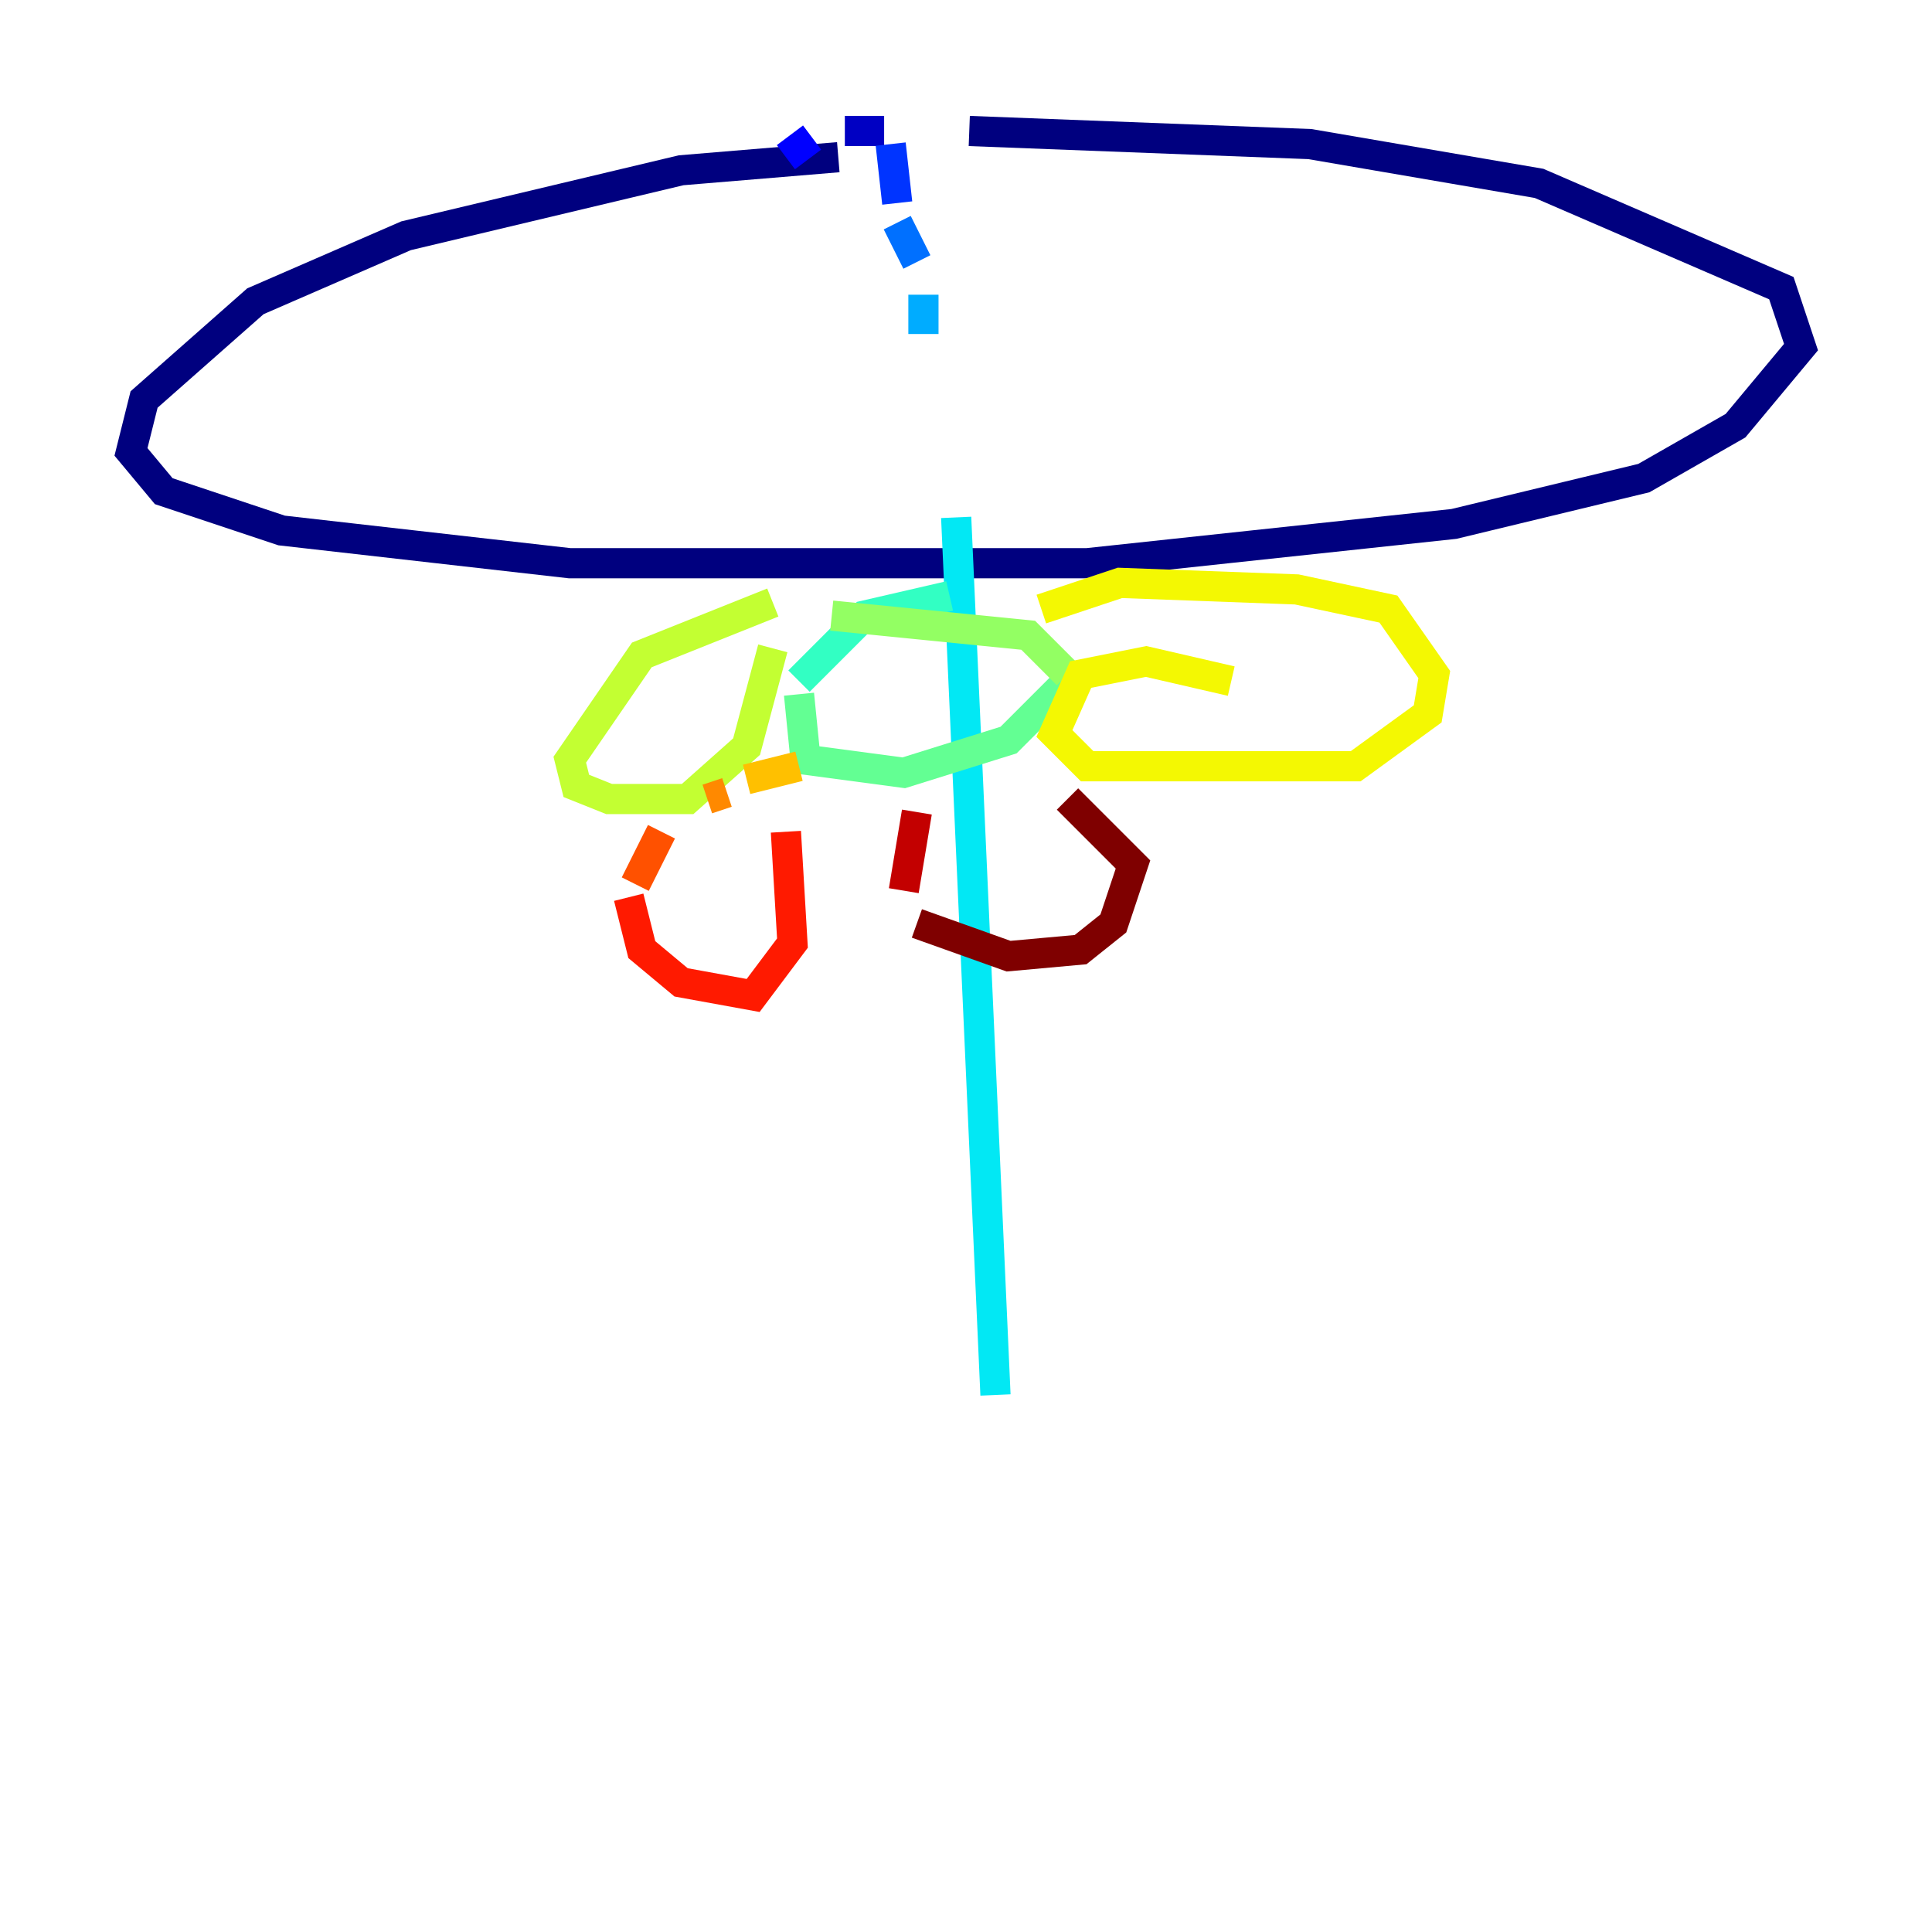 <?xml version="1.0" encoding="utf-8" ?>
<svg baseProfile="tiny" height="128" version="1.2" viewBox="0,0,128,128" width="128" xmlns="http://www.w3.org/2000/svg" xmlns:ev="http://www.w3.org/2001/xml-events" xmlns:xlink="http://www.w3.org/1999/xlink"><defs /><polyline fill="none" points="55.539,10.414 45.125,11.281 26.902,15.62 16.922,19.959 9.546,26.468 8.678,29.939 10.848,32.542 18.658,35.146 37.749,37.315 72.027,37.315 96.325,34.712 108.909,31.675 114.983,28.203 119.322,22.997 118.02,19.091 101.966,12.149 86.78,9.546 64.217,8.678" stroke="#00007f" stroke-width="2" /><polyline fill="none" points="58.576,8.678 55.973,8.678" stroke="#0000c3" stroke-width="2" /><polyline fill="none" points="53.803,9.112 52.068,10.414" stroke="#0000ff" stroke-width="2" /><polyline fill="none" points="59.01,9.546 59.444,13.451" stroke="#0034ff" stroke-width="2" /><polyline fill="none" points="59.444,14.752 60.746,17.356" stroke="#0070ff" stroke-width="2" /><polyline fill="none" points="61.18,19.525 61.18,22.129" stroke="#00acff" stroke-width="2" /><polyline fill="none" points="63.349,34.278 65.953,92.42" stroke="#02e8f4" stroke-width="2" /><polyline fill="none" points="62.915,39.485 57.275,40.786 52.936,45.125" stroke="#32ffc3" stroke-width="2" /><polyline fill="none" points="52.936,45.993 53.37,50.332 59.878,51.2 66.82,49.031 70.725,45.125" stroke="#63ff93" stroke-width="2" /><polyline fill="none" points="70.725,44.691 68.122,42.088 55.105,40.786" stroke="#93ff63" stroke-width="2" /><polyline fill="none" points="51.2,39.919 42.522,43.39 37.749,50.332 38.183,52.068 40.352,52.936 45.559,52.936 49.464,49.464 51.2,42.956" stroke="#c3ff32" stroke-width="2" /><polyline fill="none" points="81.573,45.125 75.932,43.824 71.593,44.691 69.858,48.597 72.027,50.766 89.817,50.766 94.59,47.295 95.024,44.691 91.986,40.352 85.912,39.051 74.197,38.617 68.99,40.352" stroke="#f4f802" stroke-width="2" /><polyline fill="none" points="52.936,50.766 49.464,51.634" stroke="#ffc000" stroke-width="2" /><polyline fill="none" points="48.163,52.502 46.861,52.936" stroke="#ff8900" stroke-width="2" /><polyline fill="none" points="43.824,55.105 42.088,58.576" stroke="#ff5100" stroke-width="2" /><polyline fill="none" points="41.654,59.444 42.522,62.915 45.125,65.085 49.898,65.953 52.502,62.481 52.068,55.105" stroke="#ff1a00" stroke-width="2" /><polyline fill="none" points="60.746,53.803 59.878,59.01" stroke="#c30000" stroke-width="2" /><polyline fill="none" points="60.746,61.18 66.82,63.349 71.593,62.915 73.763,61.18 75.064,57.275 70.725,52.936" stroke="#7f0000" stroke-width="2" /></svg>